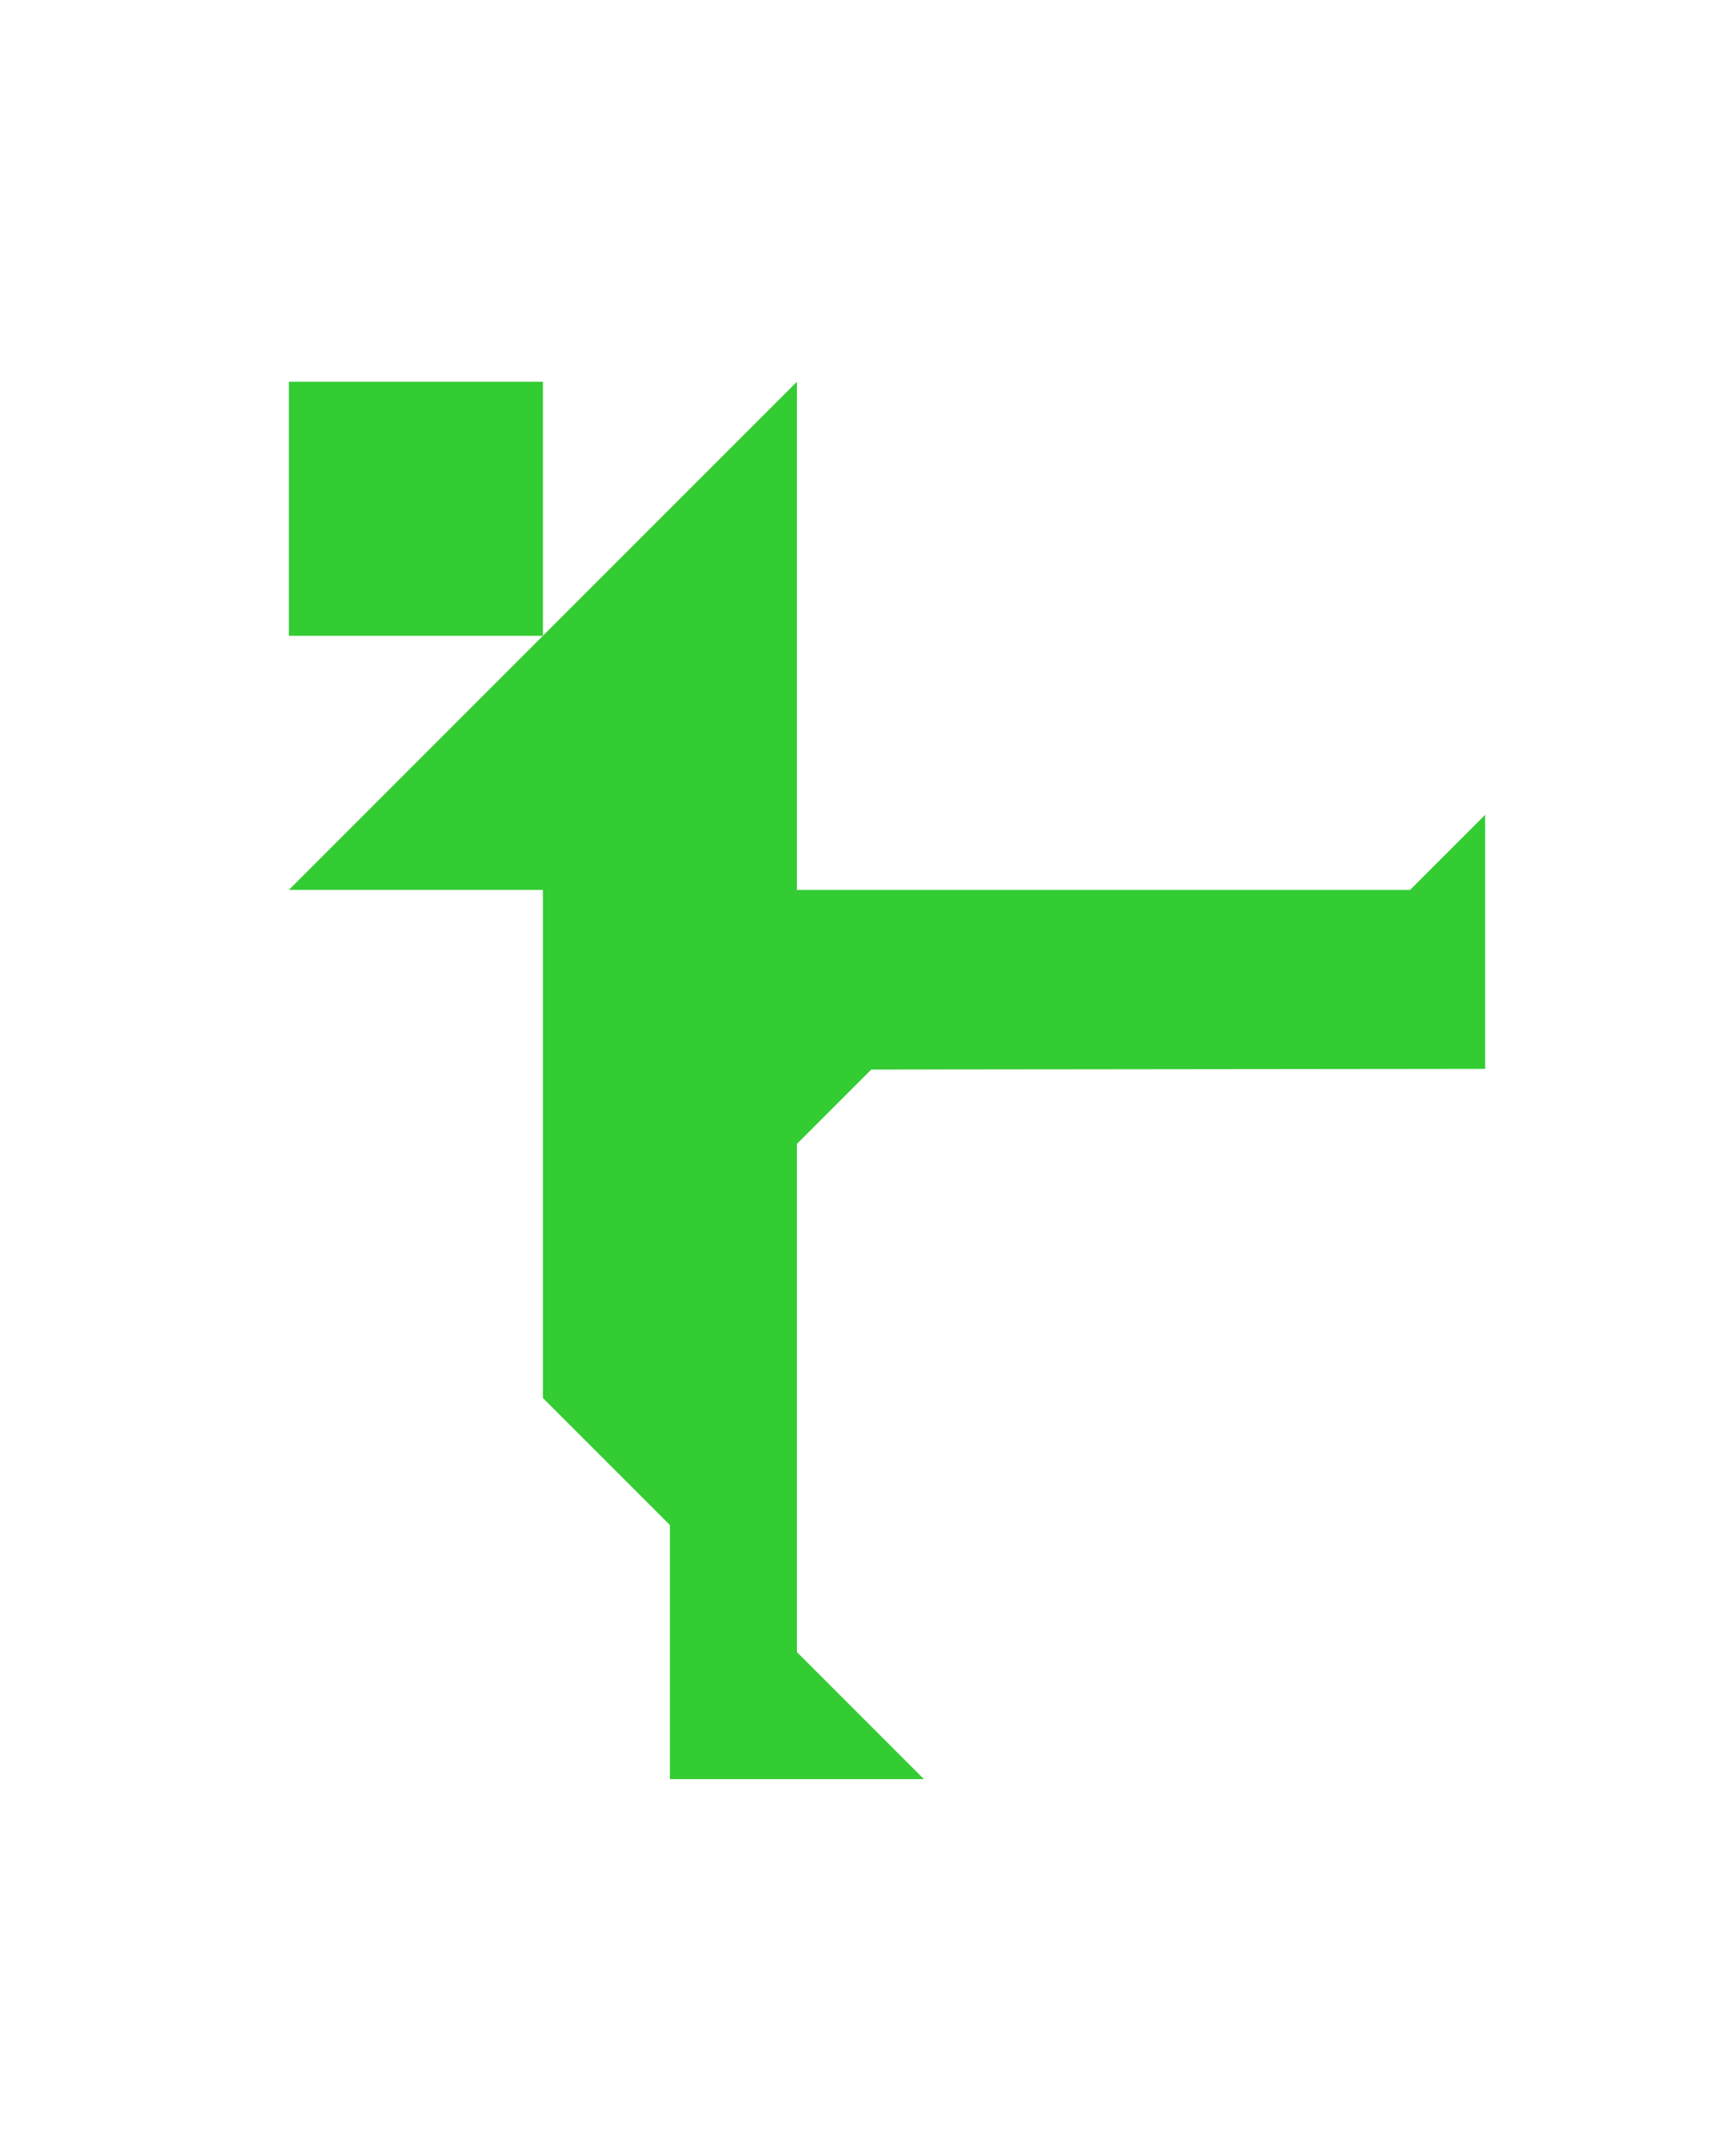<?xml version="1.0" encoding="utf-8"?>
<!-- Generator: Adobe Illustrator 15.0.0, SVG Export Plug-In . SVG Version: 6.00 Build 0)  -->
<!DOCTYPE svg PUBLIC "-//W3C//DTD SVG 1.1 Tiny//EN" "http://www.w3.org/Graphics/SVG/1.1/DTD/svg11-tiny.dtd">
<svg version="1.1" baseProfile="tiny" id="Layer_1" xmlns="http://www.w3.org/2000/svg" xmlns:xlink="http://www.w3.org/1999/xlink"
	 x="0px" y="0px" width="240.094px" height="300px" viewBox="0 0 240.094 300" xml:space="preserve">
<polygon fill="#33CC33" points="206.713,113.385 196.264,123.834 110.919,123.834 110.919,53.124 40.208,123.834 75.563,123.834 
	75.563,194.545 75.564,194.544 93.241,212.222 93.241,247.577 128.597,247.577 110.919,229.899 110.919,159.189 121.274,148.834 
	206.713,148.74 "/>
<polygon fill="#33CC33" points="75.564,53.124 75.564,53.124 40.208,53.124 40.208,88.479 75.564,88.479 "/>
</svg>
